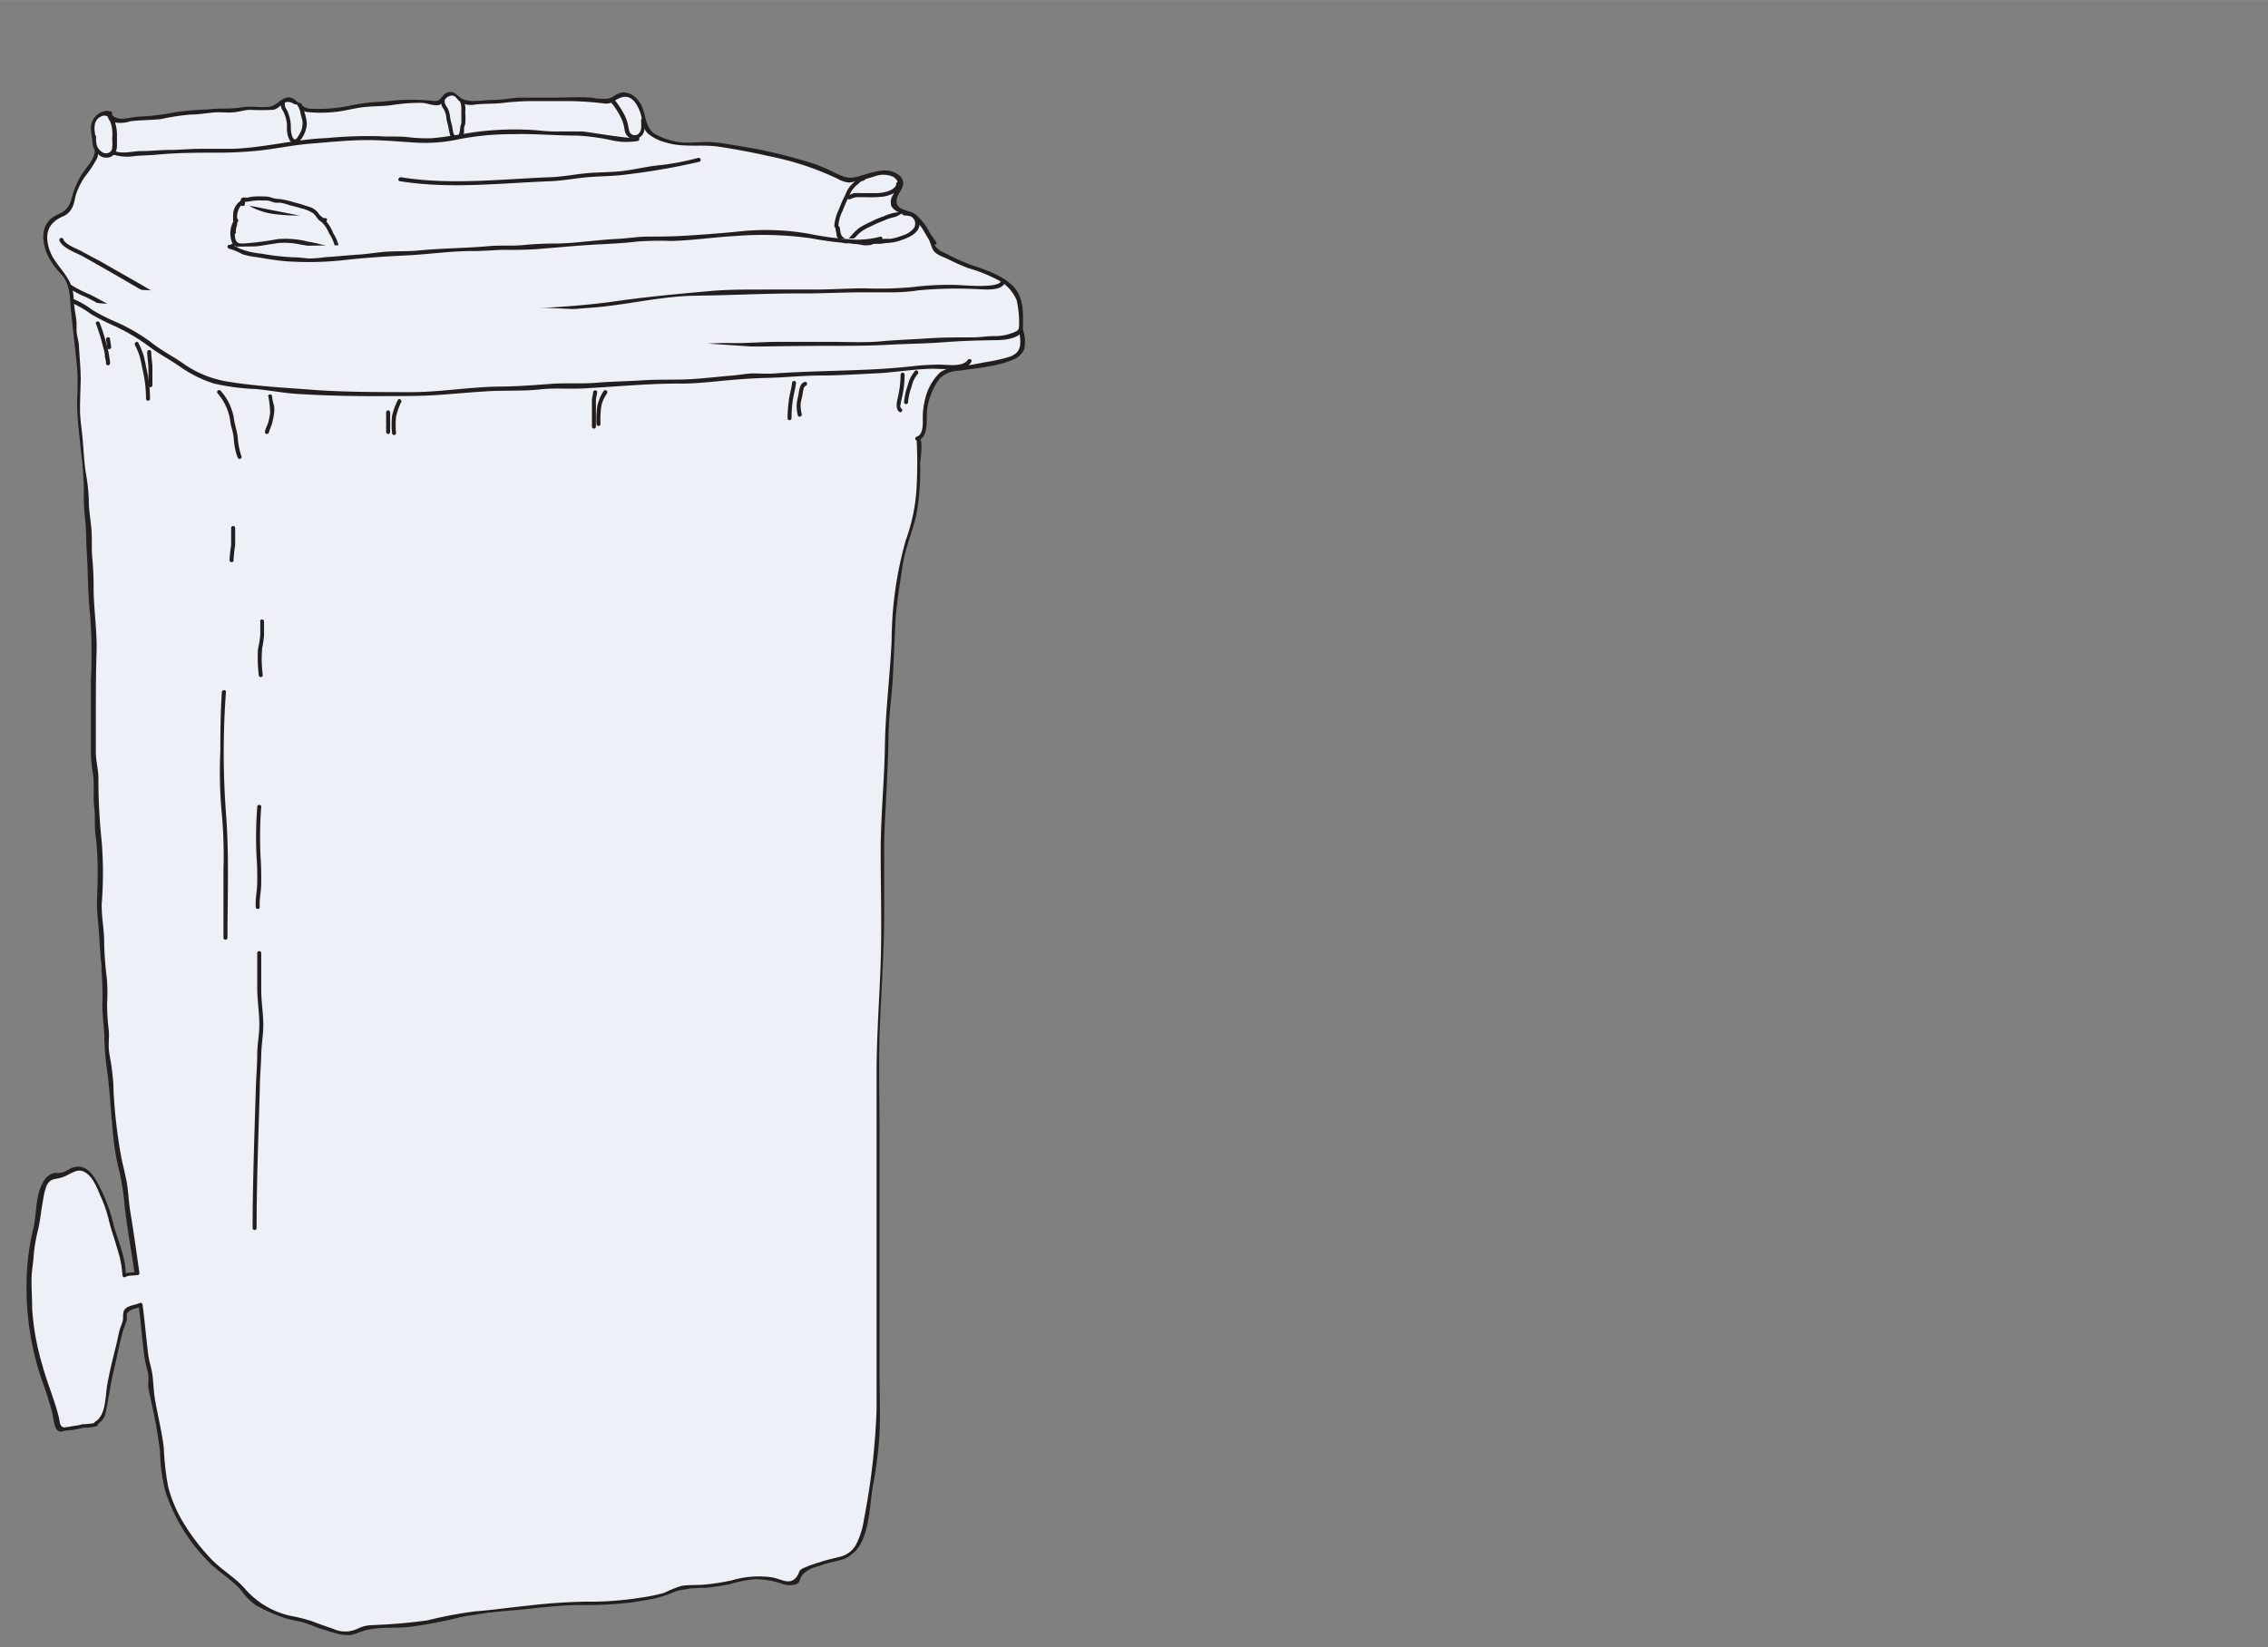 <svg id="Sketch" xmlns="http://www.w3.org/2000/svg" width="100mm" height="72.66mm" viewBox="0 0 283.46 205.95">
  <rect x="0" y="0" width="283.46" height="205.95" fill="#808080" stroke="none"/>
  <title>Grüncontainer-2</title>
  <g>
    <g>
      <path d="M127.6,41.28c0-.57,0-1.15,0-1.72,0-1.36-.31-2.93-1.39-3.79a11.74,11.74,0,0,0-4-2.16,11.77,11.77,0,0,1-2.53-.94c-.58-.34-1.24-.57-1.84-.87s-1-.41-1.12-1c0-.18,0-.36,0-.56s-.33-.36-.44-.54c-.63-1.08-1.31-2.46-2.5-3-.82-.39-2.36-.37-2.16-1.6.15-.94,1.6-2,.78-2.81a3.15,3.15,0,0,0-3.22-.48c-.78.21-1.56.42-2.34.61a3.72,3.72,0,0,1-.84.15A8.91,8.91,0,0,1,104.6,22c-.59-.24-1.14-.57-1.72-.83-2.64-1.19-5.46-1.57-8.18-2.28-1.64-.43-3.34-.54-5-.85-1.41-.26-2.89.1-4.32-.05-1.26-.13-3.49-.71-4.38-1.68-.34-.37-.26-.78-.4-1.25s-.31-1-.45-1.44c-.35-1.12-1.46-2.24-2.77-1.75-.55.21-.71.82-1.37.83s-1.37-.3-2.06-.31c-3-.05-5.94,0-8.91,0-1,0-1.78.24-2.73.29-.67,0-1.34-.06-2,0s-1.39.43-2.13.16c-.56-.21-.79-.76-1.32-1-.82-.38-1.05.11-1.52.66s-.55.42-1.33.26a18.58,18.58,0,0,0-3.5-.07c-.75,0-1.37.27-2.1.3s-1.24-.07-1.85,0c-1.31.18-2.67.42-3.95.67a12.72,12.72,0,0,1-2.62.14,7,7,0,0,1-2,0c-.59-.19-.85-.74-1.3-1.09s-.61-.25-1.12-.06a2.33,2.33,0,0,0-.69.38c-.17.14-.27.41-.49.5a4.35,4.35,0,0,1-1.61,0c-.53,0-1.08,0-1.61,0s-1.1.25-1.68.3c-.75.06-1.53,0-2.28,0a19,19,0,0,0-2,.26c-.74.09-1.49,0-2.24,0a15.1,15.1,0,0,0-2,.44c-1.48.3-3,.21-4.52.39s-2.2.72-3.06-.8c-1.81,0-2.13,2-1.68,3.33a2.83,2.83,0,0,1,.09,2.44,23.8,23.8,0,0,1-1.42,2,13.37,13.37,0,0,0-1,1.83,12.54,12.54,0,0,1-.75,2.37c-.51.85-1.12.69-1.83,1.14a2.53,2.53,0,0,0-1.18,1.82,6.07,6.07,0,0,0,1.67,4.56,4.31,4.31,0,0,1,1.18,1.66A6.16,6.16,0,0,1,9,37.81,17.73,17.73,0,0,0,9.3,40c.07.6-.07,1.19,0,1.8.06.3.19.56.23.86.13.94,0,1.86.2,2.8a13.71,13.71,0,0,1,.07,2.72,27.07,27.07,0,0,0,.06,4.68c.18,1,.11,2,.28,3s.08,2.14.28,3.16a38.86,38.86,0,0,1,.2,4.84c.06.85.3,1.65.3,2.53,0,.53,0,1.06,0,1.59,0,1.4.3,2.74.29,4.14a32.56,32.56,0,0,0,.21,4.94,59.17,59.17,0,0,1,.06,7.88v7.67c0,.82,0,1.64,0,2.46a16.2,16.2,0,0,0,.29,1.83,19.47,19.47,0,0,1,0,2.16,21.26,21.26,0,0,0,.26,2.64c.08.73,0,1.47,0,2.2s.26,1.51.29,2.29c.05,1.28,0,2.59,0,3.88a34.93,34.93,0,0,0,.06,5.51c.34,2.06,0,4.16.43,6.2a24.35,24.35,0,0,1,.07,4.83c0,1,.26,1.79.29,2.73a15,15,0,0,0,0,2.22,31.18,31.18,0,0,1,.54,4.83c0,1,.26,1.92.28,2.92a10.85,10.85,0,0,0,.21,2.22c.15.71.1,1.38.27,2.09s.2,1.47.42,2.19a20.65,20.65,0,0,1,.77,4.52,15.9,15.9,0,0,0,.34,2.16c.15.75.16,1.46.28,2.21.24,1.49.46,3,.67,4.47l-.38.08c-.31.05-1.06-.07-1.25.2a5,5,0,0,0-.2-1.59c-.08-.57-.3-1.08-.43-1.64-.23-1-.55-2.08-.87-3.08a12.18,12.18,0,0,1-.33-1.52,11.6,11.6,0,0,0-.82-2,10,10,0,0,0-1.4-2.64c-.38-.51-.47-.79-1.13-.85a2.77,2.77,0,0,0-1.25.1c-.4.15-.65.53-1,.69s-.69-.17-1.12-.08a2.49,2.49,0,0,0-1.61,2.06c-.14.77-.32,1.55-.47,2.33s-.15,1.5-.31,2.23A14.57,14.57,0,0,0,4.07,155c-.05.42-.16.8-.23,1.22s.07.88,0,1.32a25.89,25.89,0,0,0-.18,5.72,17.72,17.72,0,0,0,.28,2.92,23.59,23.59,0,0,0,.57,2.9c.28,1,.47,1.95.8,2.88s.66,1.78,1,2.66.47,1.84.76,2.73a10.19,10.19,0,0,0,.3,1.21c.26.46.49.18.86.08a5.35,5.35,0,0,1,1.13,0,7.21,7.21,0,0,0,.91-.25c.68-.12,1.19.09,1.81-.21l-.12-.12a3.33,3.33,0,0,0,.82-.54c.26-.29.29-1,.38-1.42.27-1.17.37-2.38.62-3.56.3-1.46.64-2.92,1-4.37.16-.65.28-1.32.44-2,.11-.41.33-.8.42-1.22.06-.26-.05-.64,0-.87.17-.5.73-.43,1.21-.58a6.58,6.58,0,0,0,.72-.32c.06.48.13.95.19,1.43.2,1.51.33,3,.48,4.48a19.25,19.25,0,0,0,.36,2.17,4.62,4.62,0,0,1,.23.85,8.28,8.28,0,0,0,0,1.11c.3,1.47.48,3,.79,4.45.23,1.12.45,2.21.62,3.33l0,.57c0,5.67,2.19,9.31,5.92,13.49,1.12,1.26,2.74,2,3.89,3.33.89,1,1.4,2,2.73,2.49,1,.37,1.83.91,2.81,1.24s1.89.37,2.82.66c.77.24,1.43.67,2.25.85.65.14,1.2.47,1.86.56a5,5,0,0,0,1.67.09c.48-.12.76-.61,1.28-.68a25.73,25.73,0,0,1,3.18-.26,16.11,16.11,0,0,0,3.92-.27c1.82-.42,3.71-.68,5.52-1.13,1.08-.26,2-.16,3.14-.33,2.74-.42,5.52-.63,8.28-.92a48.8,48.8,0,0,1,5.41-.14,35.4,35.4,0,0,0,6.65-.77,9.7,9.7,0,0,0,2.25-.62,6.39,6.39,0,0,1,1.32-.58c.37-.06.8,0,1.18,0,1.35-.12,2.73-.28,4.08-.47s3.06-.92,4.5-.78c.58.06,1.24.11,1.83.21s1.19.43,1.82.51a1.42,1.42,0,0,0,1.2-.27c.35-.36.1-.61.26-1s1-.54,1.53-.74a14,14,0,0,1,2.08-.77c.87-.21,2.45-.45,3.1-1.15a6.81,6.81,0,0,0,.91-1.68,12.49,12.49,0,0,0,.78-3.43c.53-3.64,1.39-7.17,1.36-10.86,0-8.16,0-16.33,0-24.49,0-7.69,0-15.37,0-23.05,0-3.6.41-7.19.54-10.79s0-7.06,0-10.59c0-2,0-3.93,0-5.9,0-1.15.21-2.28.26-3.43.12-2.55.3-5.1.3-7.65,0-2.9.54-5.8.58-8.7,0-1.48.29-2.92.26-4.4,0-2.66.63-5.19.84-7.81.15-1.93,1-3.74,1.48-5.61a24,24,0,0,0,.78-4c0-1.09,0-2.21,0-3.31s.3-2.52-.06-3.48l0,0c.94-.15,1-2,.94-2.63a7.5,7.5,0,0,1,1.11-4.13c.52-.77.61-1.27,1.51-1.64a6.93,6.93,0,0,1,1.69-.33c1.78-.29,3.5-.59,5.27-1,1.25-.28,2.36-.51,2.68-1.9C128,42.54,127.64,42,127.6,41.28Z" style="fill: #edf0f6"/>
      <path d="M127.85,41.28c0-1.84.22-4-1.19-5.46s-3.58-2.12-5.52-2.79A29.31,29.31,0,0,1,118,31.58a2.47,2.47,0,0,1-.58-.3c-1.29-1.15-.07-.36-.45-1.06-.21-.37-.51-.71-.74-1.09a8.3,8.3,0,0,0-1.67-2.23c-.61-.5-1.27-.49-1.93-.84-.85-.44-.61-1.32-.2-2a3,3,0,0,0,.45-1,1.28,1.28,0,0,0-.63-1.24c-1.63-1.21-3.87.06-5.57.36-1,.19-2-.45-3-.91A19.85,19.85,0,0,0,100.18,20a60.94,60.94,0,0,0-7.68-1.74c-1.13-.17-2.29-.41-3.44-.49-1.39-.11-2.77.18-4.16,0a8.81,8.81,0,0,1-3-1c-1.17-.69-1.15-2.14-1.6-3.31s-1.73-2.35-3.08-1.74c-.58.26-.62.52-1.35.61a8.09,8.09,0,0,1-2-.13c-1.46-.12-3,0-4.45,0l-4.21,0c-1.27,0-2.51.32-3.78.29-1.12,0-2.72.39-3.72-.17-.57-.32-.89-1-1.69-.8s-.83,1.19-1.74,1.1a26.1,26.1,0,0,0-3.43-.15c-1.32,0-2.6.23-3.92.28a24.38,24.38,0,0,0-3.61.54A20.79,20.79,0,0,1,39,13.6c-1,0-1.41-.58-2.14-1.12a1.21,1.21,0,0,0-.72-.31c-1,0-1.5,1-2.37,1.15-1.13.18-2.34-.11-3.5.09-1.44.25-2.87.07-4.31.27a38.44,38.44,0,0,0-4,.33,28.13,28.13,0,0,1-4.76.57c-1.34.11-2.65.78-3.51-.62a.24.24,0,0,0-.22-.12,2.19,2.19,0,0,0-2.11,2.3,7.78,7.78,0,0,0,.43,2.08c.33,1.49-.82,2.41-1.55,3.54a11,11,0,0,0-1.31,3.1,2.63,2.63,0,0,1-1.5,1.86,4.48,4.48,0,0,0-1,.56C5,28.47,5.29,30.48,6,32a9.58,9.58,0,0,0,1.71,2.34c1,1.15,1,2.53,1.12,4,.22,2.57.58,5.1.81,7.67a34.53,34.53,0,0,1,0,3.94,30.52,30.52,0,0,0,.21,3.83c.23,2.54.63,5.17.63,7.71a25,25,0,0,0,.15,3.35c.18,1.38.11,2.74.21,4.13.18,2.64.12,5.32.43,7.94a66.32,66.32,0,0,1,.09,8.1c0,2.89,0,5.77,0,8.66a18.53,18.53,0,0,0,.24,3c.23,1.39,0,2.83.18,4.23.15,1.21,0,2.42.18,3.62a38.25,38.25,0,0,1,.25,4.67c0,1.24-.07,2.49-.09,3.73,0,1.5.23,2.93.3,4.42.12,2.69.49,5.38.38,8.06-.06,1.52.25,3,.24,4.47a34.72,34.72,0,0,0,.38,4.18c.34,2.79.47,5.61.78,8.41a27.11,27.11,0,0,0,.7,3.89,32.52,32.52,0,0,1,.69,4.51c.32,2.82.86,5.65,1.25,8.47l.18-.31c-.56.11-1.2,0-1.68.31l.37.21c.1-2.08-.95-4.4-1.51-6.38A20.53,20.53,0,0,0,12,147.53c-.74-1.19-1.62-2.12-3.16-1.47a8.12,8.12,0,0,1-1,.51,4.55,4.55,0,0,1-1,.06,2,2,0,0,0-1.31.93c-1.15,1.67-.91,4.15-1.37,6.05a29.18,29.18,0,0,0-.82,6,35.66,35.66,0,0,0,2,13.23c.45,1.23.83,2.45,1.17,3.72.16.57.23,2,.78,2.32a.8.8,0,0,0,.38.1c.1,0,.18-.07.28-.08.38-.05.75-.11,1.13-.14s1-.23,1.49-.28a5.38,5.38,0,0,0,1.49-.18.26.26,0,0,0,.11-.42l-.12-.12-.05.4c1.07-.6,1.14-1.16,1.36-2.34.32-1.7.57-3.4,1-5.09.35-1.51.64-3.09,1.08-4.58a11,11,0,0,0,.42-1.22,4.92,4.92,0,0,1,0-.67c.22-.59,1.29-.7,1.83-.95l-.38-.22c.3,2.2.45,4.43.76,6.63.1.7.32,1.37.45,2.06.09.47,0,.95,0,1.41s.22,1.19.32,1.78A61.32,61.32,0,0,1,20,181.43a22.28,22.28,0,0,0,.66,5A22.31,22.31,0,0,0,25.83,195c1.33,1.47,3.13,2.39,4.4,3.93a7.83,7.83,0,0,0,1.69,1.71A20.34,20.34,0,0,0,34.83,202a12.57,12.57,0,0,0,2.49.68c1.07.22,2,.72,3,1,1.4.42,2.9,1.1,4.31.49,2.12-.92,4.3-.56,6.56-.78a56.7,56.7,0,0,0,6.44-1.24,70.9,70.9,0,0,1,7.42-.91c2.44-.26,4.88-.56,7.34-.59a47.31,47.31,0,0,0,6.52-.32c1-.15,2.06-.33,3.07-.53a16,16,0,0,0,2.55-.89,14.76,14.76,0,0,1,3.53-.4,30.07,30.07,0,0,0,3.14-.46,15.64,15.64,0,0,1,3.23-.63,10.81,10.81,0,0,1,3.25.55,2.6,2.6,0,0,0,1.8.09c.5-.22.44-.51.65-.91.5-.93,1.66-1.18,2.64-1.52.81-.29,1.66-.41,2.48-.66,3.48-1.09,3.32-6.16,3.83-9.11a51.61,51.61,0,0,0,.85-6.66c.1-2.48,0-5,0-7.45,0-9.84,0-19.68,0-29.52,0-4.9-.16-9.82.07-14.71s.55-9.7.51-14.59c0-2.35,0-4.69,0-7s.17-4.56.28-6.86.23-4.78.26-7.17.41-4.83.54-7.25c.12-2.26.21-4.52.32-6.78s.54-4.72.87-7,1.22-4.3,1.74-6.46A31,31,0,0,0,115,58c0-.57.53-3.19-.29-3.42v.48c1.12-.35,1.11-1.82,1.12-2.79a7.91,7.91,0,0,1,.88-3.76,7.47,7.47,0,0,1,.8-1.26,3.51,3.51,0,0,1,2.38-.91c2.16-.33,4.76-.51,6.78-1.41A2.35,2.35,0,0,0,128,43.66a4.42,4.42,0,0,0-.15-2.44c0-.32-.53-.19-.48.13.22,1.43.44,2.69-1.2,3.25a21.15,21.15,0,0,1-3,.67c-1.23.24-2.47.46-3.72.64a4,4,0,0,0-1.92.61,6.66,6.66,0,0,0-1.88,3.26,9.4,9.4,0,0,0-.32,2.42c0,.68.11,2.12-.76,2.39a.25.25,0,0,0,0,.48,56.07,56.07,0,0,1,0,5.63,22.84,22.84,0,0,1-1.36,6.82A46.61,46.61,0,0,0,111.44,80c-.19,4.4-.77,8.77-.84,13.18s-.53,8.87-.53,13.32.15,9.19,0,13.78-.51,9.13-.51,13.73q0,14.06,0,28.11c0,4.67,0,9.33,0,14A87.2,87.2,0,0,1,108,189.84a10.31,10.31,0,0,1-.85,2.92,3.11,3.11,0,0,1-2.31,1.89c-.8.22-1.59.36-2.37.65a14.25,14.25,0,0,0-2.24.82c-.4.24-.34.49-.55.83-.87,1.4-2,.42-3.27.23a11.88,11.88,0,0,0-4.89.37,26.17,26.17,0,0,1-3.42.54c-1,.11-2.06,0-3,.19a14.53,14.53,0,0,0-2.09.85,21.68,21.68,0,0,1-3.07.62,40.19,40.19,0,0,1-6.75.48,70.35,70.35,0,0,0-7.11.49c-2.22.22-4.43.55-6.66.72a51.68,51.68,0,0,0-6,1.13,67.9,67.9,0,0,1-6.83.59,4.41,4.41,0,0,0-1.79.4,3.59,3.59,0,0,1-3.15.07c-.88-.31-1.75-.59-2.61-.94a21.89,21.89,0,0,0-2.79-.7,10.55,10.55,0,0,1-5.52-3.24c-1.21-1.45-2.8-2.33-4.13-3.64a26.13,26.13,0,0,1-3.48-4.43A16.81,16.81,0,0,1,21,185.79a35.24,35.24,0,0,1-.53-4.8c-.24-2.05-.77-4.08-1.11-6.12-.16-1-.18-1.9-.29-2.85s-.42-1.75-.54-2.64c-.26-2.09-.43-4.18-.71-6.26a.26.26,0,0,0-.38-.22c-.65.31-1.81.3-2,1.12-.11.4,0,.79-.13,1.22s-.25.66-.35,1c-.19.73-.32,1.48-.51,2.21-.4,1.59-.8,3.2-1.07,4.83-.23,1.4-.14,3.7-1.53,4.48a.25.25,0,0,0,0,.39l.11.11.11-.41a10.19,10.19,0,0,1-1.74.2,8.91,8.91,0,0,1-1.29.24,10,10,0,0,1-1.07.16c-.56-.15-.49-.77-.6-1.21-.55-2.26-1.49-4.38-2.09-6.62a31.86,31.86,0,0,1-1.26-7c0-1.18-.08-2.36-.08-3.54s.22-2.17.28-3.26a21.55,21.55,0,0,1,.58-3.27c.26-1.19.36-2.42.6-3.62a7.33,7.33,0,0,1,.44-1.73c.44-.91,1-.73,1.87-1,.65-.17,1.58-.88,2.2-.86,1.39.06,2.12,1.91,2.57,3a17.14,17.14,0,0,1,1.1,3.08c.25,1.15.67,2.26,1,3.4a12.93,12.93,0,0,1,.72,3.61.26.26,0,0,0,.38.22c.35-.25,1.12-.17,1.56-.26.15,0,.19-.18.18-.3-.37-2.59-.73-5.19-1.16-7.77-.19-1.18-.21-2.39-.43-3.58s-.56-2.36-.76-3.55a64.3,64.3,0,0,1-.88-7.82c0-1.06-.13-2.11-.27-3.16-.1-.7-.27-1.41-.32-2.11s.07-1.49,0-2.24a26.62,26.62,0,0,1-.21-3.57,19.71,19.71,0,0,0-.11-3.6,41.54,41.54,0,0,1-.27-4.46c-.07-1.4-.32-2.77-.3-4.19a49.11,49.11,0,0,0,0-7.86,71.46,71.46,0,0,1-.41-7.88c0-1.09-.31-2.12-.32-3.23V89.74c0-2.76,0-5.52.09-8.28.07-2.61-.34-5.16-.37-7.76a38.6,38.6,0,0,0-.16-3.88c-.13-1.29,0-2.58-.13-3.87s-.31-2.26-.31-3.42A25,25,0,0,0,10.71,59c-.19-1.3-.26-2.65-.37-4S10,52.44,10,51.18s.06-2.46.09-3.68c0-1.39-.14-2.75-.22-4.14,0-.56-.17-1-.26-1.61s0-1.21-.08-1.82-.24-1.4-.29-2.12a9.8,9.8,0,0,0-.16-1.53c-.5-2.15-2.45-3.28-3-5.39-.48-1.79,0-3,1.66-3.79A2.29,2.29,0,0,0,9.1,25.78c.22-.51.27-1.07.44-1.6a9.36,9.36,0,0,1,1-2,15.06,15.06,0,0,0,1.62-2.45c.52-1.45-1.37-4.35.5-5.19.86-.38,1,.52,1.7.76a4,4,0,0,0,1.88-.13c1.29-.19,2.59-.14,3.88-.29a28.36,28.36,0,0,1,3.77-.57c1.13,0,2.18-.24,3.31-.28.68,0,1.37.07,2.05,0s1.27-.26,1.91-.31a26.82,26.82,0,0,0,3,0c.91-.18,1.18-1.27,2.22-.91.77.27,1.07,1,1.94,1.18A15.58,15.58,0,0,0,41.73,14c1.05-.08,2.09-.36,3.12-.53,1.36-.23,2.7-.15,4-.32a23.16,23.16,0,0,1,3.82-.3c.65,0,1.61.45,2.23.26a1.38,1.38,0,0,0,.57-.47,2.79,2.79,0,0,1,.42-.5c1-.57,1.12.25,1.63.57a2.32,2.32,0,0,0,1.74.37c1.21-.16,2.39-.07,3.6-.22a33.35,33.35,0,0,1,3.87-.23l4.21,0a38.51,38.51,0,0,1,4.56.3,1.79,1.79,0,0,0,1.38-.38c.84-.52,1.63-.72,2.4.11a5.2,5.2,0,0,1,.93,2.12c.21.7.21,1.38.77,1.91a5.52,5.52,0,0,0,2.13,1.08c2.25.73,4.43.23,6.71.56,2.57.38,5.06.9,7.59,1.47a36,36,0,0,1,7.27,2.54,3.44,3.44,0,0,0,1.48.48,23,23,0,0,0,3.34-.84,3,3,0,0,1,2.13.12c1.2.81.34,1.54,0,2.23a1.64,1.64,0,0,0-.23,1.42,1.75,1.75,0,0,0,1.18.84,4.67,4.67,0,0,1,2.81,2.18c.23.37.45.76.67,1.13s.3.85.53,1.29c.35.65,1.24.89,1.86,1.18A25.61,25.61,0,0,0,121,33.51a18.55,18.55,0,0,1,3.51,1.38,5.09,5.09,0,0,1,2.56,2.65,13,13,0,0,1,.27,3.74C127.36,41.6,127.86,41.6,127.85,41.28Z" style="fill: #231f20"/>
    </g>
    <g>
      <path d="M37.51,13.12h-.08a2.31,2.31,0,0,1,.36.93c.08.44.26.86.3,1.31a2.67,2.67,0,0,1-.4,1.45c-.17.32-.51,1-.95.88s-.5-.7-.59-1.07,0-1-.1-1.46A7.27,7.27,0,0,0,35.69,14a5.54,5.54,0,0,1-.33-.64c-.06-.22,0-.29,0-.5" style="fill: #edf0f6"/>
      <path d="M37.51,12.87h-.08a.25.25,0,0,0-.22.37,2,2,0,0,1,.33.82c.07.35.18.69.25,1a2.58,2.58,0,0,1-.46,1.86c-.09.16-.24.46-.44.5s-.35-.3-.4-.48a3.38,3.38,0,0,1-.14-.9,5,5,0,0,0-.09-1.1,5.44,5.44,0,0,0-.39-1.18,2.34,2.34,0,0,1-.27-.52c0-.16,0-.33,0-.5s-.53-.18-.48.14c0,.15-.05.3,0,.46a2.41,2.41,0,0,0,.27.56,4.52,4.52,0,0,1,.43,1.3c.09.44,0,.89.07,1.33a3.09,3.09,0,0,0,.27.91.84.84,0,0,0,.71.49,1,1,0,0,0,.71-.46,3.6,3.6,0,0,0,.77-2,5.46,5.46,0,0,0-.28-1.38A2.8,2.8,0,0,0,37.64,13l-.21.38h.08c.32,0,.31-.46,0-.5Z" style="fill: #231f20"/>
    </g>
    <g>
      <path d="M55.37,12.69c-.07.38.33.8.47,1.13A5.89,5.89,0,0,1,56.08,15c.07.44.24.85.29,1.29a1.37,1.37,0,0,0,.5,1.07c.45.25.67-.28.83-.64a2.9,2.9,0,0,0,.09-.72,4.15,4.15,0,0,0,.16-.63c0-.39,0-.8,0-1.19a3.39,3.39,0,0,0-.14-1.46" style="fill: #edf0f6"/>
      <path d="M55.12,12.69a1.49,1.49,0,0,0,.32.92,2.71,2.71,0,0,1,.35,1.14c.06.42.18.8.27,1.21a7.13,7.13,0,0,0,.22,1c.23.55.9.94,1.34.38A2,2,0,0,0,58,16.5c0-.16,0-.33,0-.5s.12-.36.15-.55a11.37,11.37,0,0,0,0-1.43,3.33,3.33,0,0,0-.15-1.4c-.12-.29-.6-.16-.48.13a2.36,2.36,0,0,1,.14,1c0,.37,0,.74,0,1.1a2.86,2.86,0,0,1,0,.51c0,.16-.09.3-.12.45a5,5,0,0,1-.14.86c-.06.13-.17.45-.34.45s-.38-.41-.42-.59-.09-.59-.16-.88a9.18,9.18,0,0,1-.23-1,3.2,3.2,0,0,0-.29-1.1c-.15-.27-.41-.55-.37-.87s-.46-.32-.5,0Z" style="fill: #231f20"/>
    </g>
    <g>
      <path d="M76.66,12.83l0-.09a11.81,11.81,0,0,1,1,1.45,5.32,5.32,0,0,1,.71,2.07,1,1,0,0,0,1.44.72c.72-.44.57-1.28.57-2" style="fill: #edf0f6"/>
      <path d="M76.9,12.9l0-.1-.42.11a10.77,10.77,0,0,1,1.1,1.73,4.71,4.71,0,0,1,.34.88c.09.31.12.62.19.92a1.23,1.23,0,0,0,1,.92,1.3,1.3,0,0,0,1.28-.67A3.34,3.34,0,0,0,80.63,15a.25.25,0,0,0-.5,0c0,.51.12,1.18-.22,1.6a.71.71,0,0,1-1.23-.13,8.17,8.17,0,0,1-.22-1,5.46,5.46,0,0,0-.36-1,11,11,0,0,0-1.23-1.92c-.12-.16-.36-.05-.42.11l0,.09c-.1.31.38.44.48.14Z" style="fill: #231f20"/>
    </g>
    <g>
      <path d="M11.79,17.12A2.15,2.15,0,0,0,12.36,19a1.13,1.13,0,0,0,1,.43.91.91,0,0,0,.87-.65,3.38,3.38,0,0,0,.12-1.27,7.21,7.21,0,0,0,0-1.23A7.22,7.22,0,0,0,14.06,15c-.05-.13-.2-.27-.24-.38a1.62,1.62,0,0,1,0-.54" style="fill: #edf0f6"/>
      <path d="M11.54,17.12a4.25,4.25,0,0,0,.1,1.18,2.08,2.08,0,0,0,.66,1,1.31,1.31,0,0,0,1,.4,1.27,1.27,0,0,0,.91-.35,1.7,1.7,0,0,0,.41-1.08c0-.49,0-1,0-1.5a5.29,5.29,0,0,0-.21-1.37,2,2,0,0,0-.22-.58.69.69,0,0,1-.17-.3c0-.12,0-.25,0-.36a.25.25,0,0,0-.5,0,1.72,1.72,0,0,0,0,.6,2.4,2.4,0,0,0,.23.38,3.58,3.58,0,0,1,.27,1.07,6.31,6.31,0,0,1,0,1.23A4.46,4.46,0,0,1,14,18.61a.71.71,0,0,1-.52.52.86.86,0,0,1-.85-.22,1.56,1.56,0,0,1-.55-.81,4,4,0,0,1-.07-1,.25.25,0,0,0-.5,0Z" style="fill: #231f20"/>
    </g>
    <g>
      <path d="M14.36,19.12a1.81,1.81,0,0,0,.93.14,13.47,13.47,0,0,0,1.42,0c.19,0,.32-.12.51-.16a4.34,4.34,0,0,1,.72,0h1.28c.41,0,.75-.14,1.15-.15s.92,0,1.38,0,1-.11,1.55-.15.9,0,1.35,0h3a11.94,11.94,0,0,0,2.68-.11,6.42,6.42,0,0,1,1,0,2.83,2.83,0,0,0,.52-.13,4.82,4.82,0,0,1,.66,0c.25,0,.45-.14.7-.15,1-.06,2-.29,3-.43.17,0,.32,0,.49-.07s.5,0,.76-.06a5,5,0,0,1,.75-.15c.2,0,.4,0,.6,0s.5-.14.78-.16.56,0,.83,0,.48,0,.72,0a6.07,6.07,0,0,0,.87-.13,8.93,8.93,0,0,1,1.37,0c.58,0,1.11-.13,1.68-.14s1.05,0,1.57,0,1.19.15,1.79.14H50a6.09,6.09,0,0,1,.74,0c.24,0,.46.14.71.15a14,14,0,0,0,3.48-.12,3.43,3.43,0,0,1,.64,0,3.11,3.11,0,0,0,.62-.14,4.42,4.42,0,0,1,.63,0,3.3,3.3,0,0,0,.86-.22,10.68,10.68,0,0,1,1.69-.2,5.77,5.77,0,0,1,.72-.16,7.31,7.31,0,0,0,1.14-.1,10.25,10.25,0,0,1,1.92,0,26.19,26.19,0,0,1,3.76,0,34.8,34.8,0,0,0,4.9.11,12.16,12.16,0,0,1,2.34.11c.63.12,1.25.25,1.88.39A14,14,0,0,0,78,17.4a5.64,5.64,0,0,0,.82.15,5.46,5.46,0,0,0,.88-.17v-.12" style="fill: #edf0f6"/>
      <path d="M14.29,19.36a5.81,5.81,0,0,0,2.42.16c1-.12,1.93-.09,2.9-.19,2.32-.22,4.65-.25,7-.25a51.31,51.31,0,0,0,5.95-.28c2.1-.25,4.17-.68,6.28-.85s4.43-.41,6.64-.44,4.27.18,6.39.31a20.12,20.12,0,0,0,5.58-.44,34.47,34.47,0,0,1,6.73-.61c2.61-.08,5.23.18,7.86.17a27.45,27.45,0,0,1,4.33.57,8.42,8.42,0,0,0,3.35.11.25.25,0,0,0,.18-.18v-.11c0-.32-.43-.45-.48-.14s-6.07-.74-6.68-.76c-1.14,0-2.27,0-3.41,0s-2.45-.21-3.68-.23a37.69,37.69,0,0,0-6,.27c-1.94.27-3.84.66-5.79.81a20.39,20.39,0,0,1-3.13-.17c-1.13-.09-2.26,0-3.4-.09a54.66,54.66,0,0,0-6.52.24C36.85,17.4,33,18.48,29,18.6c-1.31,0-2.63,0-4,0s-2.52.14-3.79.14-2.35.14-3.53.14-2.24.41-3.33,0c-.31-.11-.44.37-.14.48Z" style="fill: #231f20"/>
    </g>
    <g>
      <path d="M7.64,30c0,.26.7.71.89.82.61.35,1.22.66,1.83,1s1.12.66,1.71.93,1.26.72,1.9,1.07c1.23.68,2.4,1.6,3.68,2.21.6.29,1.11.71,1.7,1a21.63,21.63,0,0,1,2,1.07c.27.18.57.15.85.28s.57.3.86.43.57.27.85.43a9.11,9.11,0,0,0,1,.36,12.89,12.89,0,0,0,1.68.5,9.39,9.39,0,0,0,2.25,0c.71,0,1.35-.25,2.05-.29a29.33,29.33,0,0,0,3.25-.1,16.34,16.34,0,0,1,2.71,0h9c.51,0,1,0,1.54,0s1.24-.15,1.89-.15h1.57a10.16,10.16,0,0,0,1.56,0,5,5,0,0,1,1-.15h1.15a7.09,7.09,0,0,0,1.13-.11,9.6,9.6,0,0,1,1.61,0A13.05,13.05,0,0,0,60,39.15a8.56,8.56,0,0,1,1.24,0c.6,0,1.15-.15,1.76-.15a16.58,16.58,0,0,0,3,0,9.09,9.09,0,0,1,1.65-.11c.67,0,1.3-.11,2-.15a15.81,15.81,0,0,0,1.69-.11c.48-.08,1-.15,1.49-.18a47.23,47.23,0,0,0,6.16-.71c2-.35,4-.42,6-.68.58-.07,1.19-.14,1.77-.18.2,0,.42,0,.62,0,.72,0,1.42-.13,2.15-.15s1.53,0,2.29,0,1.6-.16,2.41-.15c2,0,4,0,5.94,0,.93,0,1.86,0,2.79,0s1.8-.15,2.73-.15h5.92a9,9,0,0,0,1.56,0,15.5,15.5,0,0,1,2.14-.29,4.21,4.21,0,0,0,.48-.12,5.8,5.8,0,0,1,1.18,0h4.14c.86,0,1.74.06,2.6,0,.35,0,.63-.13,1-.14s.77-.14.75-.58" style="fill: #edf0f6"/>
      <path d="M7.4,30c.32,1,2.19,1.61,3,2.07,1.77,1,3.54,2,5.25,3s3.57,2.07,5.38,3c.66.35,1.39.55,2.06.9a13.36,13.36,0,0,0,2.22.89,11.22,11.22,0,0,0,5.25.16c1.13-.15,2.27,0,3.4-.13a32,32,0,0,1,3.39-.07c2.29,0,4.58,0,6.87,0,2,0,4-.14,5.93-.14a51.19,51.19,0,0,0,5.25-.2c2.06-.21,4.16-.09,6.22-.25s4.11-.19,6.16-.27,3.92-.35,5.89-.48c4.45-.3,8.86-1.47,13.33-1.52s8.88-.3,13.33-.28c2.58,0,5.14-.14,7.72-.14,1.16,0,2.33,0,3.49,0a21.18,21.18,0,0,0,3.27-.25,50.77,50.77,0,0,1,6.87-.17c1,0,3.65.43,3.94-.91.07-.31-.41-.45-.48-.13-.23,1.06-5,.53-5.78.53a36.93,36.93,0,0,0-5.26.27,45.2,45.2,0,0,1-6,.16c-2.11,0-4.22.16-6.32.15s-4.39,0-6.58,0-4.41,0-6.55.2c-3.91.35-7.78.7-11.67,1.26-7.77,1.1-15.65,1-23.46,1.4-.79,0-1.54.17-2.35.15a20.44,20.44,0,0,0-2.71.06c-2,.19-4,.07-5.91.07s-4.18.05-6.27,0c-1.08,0-2.12.11-3.19.14a19.77,19.77,0,0,0-2.78.11,10.47,10.47,0,0,1-6.63-.89c-1.75-.85-3.5-1.59-5.17-2.6S14.82,34,13,32.92c-.94-.53-1.9-1-2.85-1.54-.55-.3-2-.8-2.23-1.47-.1-.31-.58-.17-.49.13Z" style="fill: #231f20"/>
    </g>
    <g>
      <path d="M8.79,35.84a5.55,5.55,0,0,0,1.34.71c.47.22.93.45,1.38.68,1,.52,2,1.09,3,1.64.53.3,1.15.56,1.66.9s1.1.52,1.61.85.94.4,1.38.65c.18.1.33.24.53.34s.54.41.85.57a16.13,16.13,0,0,1,1.43.88c.51.33,1.12.56,1.66.87s1,.44,1.41.64a9.39,9.39,0,0,0,1.65.82c.5.11,1,.34,1.49.48.34.09.63.22,1,.29a5.16,5.16,0,0,0,1.11.11c.76,0,1.52,0,2.28,0h2c.63,0,1.24.17,1.87.16s1.31-.16,2-.16h6.5c1.4,0,2.82.06,4.23,0,.53,0,1-.16,1.58-.16,1.1,0,2.2,0,3.3,0,1.52,0,3-.07,4.53-.14,1.68-.07,3.36-.3,5-.28a12.18,12.18,0,0,0,1.71-.12c.56-.07,1.13.05,1.69-.06,1.08-.2,2.19-.21,3.28-.36,2.05-.28,4.1-.44,6.15-.72,1.13-.15,2.29-.13,3.42-.28a33,33,0,0,1,3.84-.46c1,0,2.1-.23,3.14-.29.6,0,1.2-.13,1.8-.15s1.47-.15,2.21-.14c1.2,0,2.42.07,3.61,0,.7,0,1.37-.16,2.08-.15,1.43,0,2.86,0,4.29,0h6.56a21.87,21.87,0,0,0,2.29,0,14.58,14.58,0,0,1,1.76-.13,33.23,33.23,0,0,0,4.11-.26c.7-.08,1.41,0,2.11,0s1.28-.16,1.94-.15c.9,0,1.81,0,2.72,0a7.67,7.67,0,0,0,1-.15c.4,0,.85,0,1.26,0a5,5,0,0,0,1.79-.32c.29-.11.56-.19.86-.29s.49-.23.42-.54" style="fill: #edf0f6"/>
      <path d="M8.66,36.05a11.91,11.91,0,0,0,2,1.05c1,.47,1.88,1,2.81,1.51,1.57.89,3.15,1.82,4.79,2.56s3.05,1.91,4.66,2.71a33.7,33.7,0,0,0,4.55,2,15.68,15.68,0,0,0,5.24.59c1.07,0,2.1.06,3.15.13S38,46.51,39,46.52c2.19,0,4.38,0,6.56,0s4.35-.14,6.53-.14c4.23,0,8.51-.14,12.73-.49s8.67-1,13-1.33,8.61-1.14,13-1.19,8.68-.14,13-.14c2.38,0,4.73,0,7.11-.13s4.72-.14,7.06-.32c2.15-.17,4.34-.23,6.49-.26,1,0,3.22-.2,3.32-1.4,0-.32-.47-.32-.5,0s-1.17.63-1.45.71a5.6,5.6,0,0,1-1.58.18c-.91,0-1.78.16-2.69.16-1.89,0-3.78,0-5.67.13s-3.92.19-5.85.37-4.17.06-6.24.06-4.26,0-6.39,0-4,.19-6,.15c-4.06-.07-8.14.68-12.16,1.09-8.27.83-16.55,1.82-24.88,1.9-4.08,0-8.14.15-12.23.15s-8.1.22-12.15,0c-2-.11-3.84-1.17-5.64-2a55.18,55.18,0,0,1-5-2.89c-1.61-.94-3.36-1.69-5-2.61-1-.57-2.05-1.16-3.09-1.69a14.93,14.93,0,0,1-2.39-1.22c-.25-.19-.5.24-.25.43Z" style="fill: #231f20"/>
    </g>
    <g>
      <path d="M29.22,29a2.83,2.83,0,0,1,0-.58c0-.13.13-.14.16-.27a4.27,4.27,0,0,0,0-1c0-.7.42-1.92,1.29-1.87.44,0,.7.35,1.07.52l.78.31a9.9,9.9,0,0,0,1.3.33,4.39,4.39,0,0,0,1,.14A7.49,7.49,0,0,1,36,26.7a9.2,9.2,0,0,0,1.05,0h1.2a2.38,2.38,0,0,1,1.25.25,2.66,2.66,0,0,1,1.19.93c.26.4.47.83.7,1.25s.39.91.61,1.37a1.49,1.49,0,0,1,.24,1.05c-.29,0-.66-.29-1-.38a6.59,6.59,0,0,0-1.07-.32c-.68-.15-1.34-.35-2-.43a17.18,17.18,0,0,0-2.27-.29,6.49,6.49,0,0,0-1.08,0,3.36,3.36,0,0,1-.84.15c-.69,0-1.36.27-2,.29s-1.21.15-1.86.15c-.82,0-1-.73-1-1.44a2.11,2.11,0,0,1,.07-.79c.07-.2.21-.81.36-.92" style="fill: #edf0f6"/>
      <path d="M29.47,29a2.59,2.59,0,0,1,.16-.88,4.59,4.59,0,0,0,0-1c0-.54.23-1.44.83-1.6.41-.11.75.25,1.08.42a7.41,7.41,0,0,0,.92.38,8.54,8.54,0,0,0,2.13.47,22.37,22.37,0,0,0,2.45.15,5.29,5.29,0,0,1,2.5.3,3.88,3.88,0,0,1,1.57,1.9,5.14,5.14,0,0,1,.87,2.4l.25-.25a3.5,3.5,0,0,1-.85-.36,5.41,5.41,0,0,0-.89-.28,19.47,19.47,0,0,0-2-.45,11.31,11.31,0,0,0-3.79-.31,38.76,38.76,0,0,1-4,.53c-.38,0-.89.11-1.15-.25a1.48,1.48,0,0,1-.19-.83,2.66,2.66,0,0,1,.35-1.61c.22-.25-.14-.6-.35-.36A3.12,3.12,0,0,0,29,30.3a1.18,1.18,0,0,0,1.06.65,12.27,12.27,0,0,0,2.49-.22c.77-.13,1.53-.25,2.3-.36a9.65,9.65,0,0,1,2.78.21c.84.13,1.65.3,2.47.5a6,6,0,0,1,1.32.44,2.44,2.44,0,0,0,.77.27.25.25,0,0,0,.25-.25,4.77,4.77,0,0,0-.78-2.36A5.12,5.12,0,0,0,40.1,27a4,4,0,0,0-2.36-.55c-.48,0-1,0-1.46,0s-1.06-.14-1.59-.17a7.59,7.59,0,0,1-3-.83c-.55-.3-1.07-.69-1.69-.3a2.15,2.15,0,0,0-.85,1.5,7.64,7.64,0,0,0,0,1.07,3.68,3.68,0,0,1-.18.59A2.83,2.83,0,0,0,29,29c0,.32.52.32.5,0Z" style="fill: #231f20"/>
    </g>
    <g>
      <path d="M30.37,25.55c0-.12-.08-.46,0-.55s.41,0,.55,0,.35-.13.57-.15h.6a12.89,12.89,0,0,1,1.39,0,8,8,0,0,1,.87.26c.28.06.54,0,.82.06.44.09.89.24,1.32.36a11.6,11.6,0,0,1,1.28.36,8.42,8.42,0,0,1,1.44.56c.52.36.65,1.24,1.42,1.12" style="fill: #edf0f6"/>
      <path d="M30.62,25.55a.62.62,0,0,1,0-.23c0-.16-.12-.06.12-.1a4.84,4.84,0,0,0,.5-.06,6.45,6.45,0,0,1,1.59-.1,3.47,3.47,0,0,1,.85.05,6.18,6.18,0,0,0,.73.23c.21,0,.42,0,.64,0a6.33,6.33,0,0,1,1,.26c.49.15,1,.24,1.49.41a4.94,4.94,0,0,1,1.62.66c.5.45.66,1.16,1.47,1.09.32,0,.32-.53,0-.5-.5.05-.67-.41-.94-.74a2.19,2.19,0,0,0-1.12-.69c-.57-.18-1.12-.37-1.69-.51A12.22,12.22,0,0,0,35,24.88a3.66,3.66,0,0,1-.88-.12,3.14,3.14,0,0,0-.73-.19,14.75,14.75,0,0,0-1.76,0,5.88,5.88,0,0,0-.73.14c-.2,0-.4-.06-.58,0-.33.15-.25.51-.23.81s.51.32.5,0Z" style="fill: #231f20"/>
    </g>
    <g>
      <path d="M104.53,28.26a8.93,8.93,0,0,1,1-3,5.56,5.56,0,0,1,.37-.78,5.18,5.18,0,0,1,.4-.82,4.24,4.24,0,0,1,.83-.86c.15-.11.26-.29.43-.37s.29,0,.43-.17" style="fill: #edf0f6"/>
      <path d="M104.78,28.26a4.7,4.7,0,0,1,.49-1.82c.24-.55.44-1.13.72-1.66.14-.25.23-.52.36-.77a3,3,0,0,1,.54-.7c.19-.19.41-.34.59-.53s.46-.14.65-.34-.12-.59-.35-.36-.27.08-.38.13a1,1,0,0,0-.3.25c-.2.2-.43.35-.62.56a4,4,0,0,0-.54.69c-.16.29-.27.61-.42.9-.3.57-.51,1.18-.77,1.77a5.16,5.16,0,0,0-.47,1.88.25.25,0,0,0,.5,0Z" style="fill: #231f20"/>
    </g>
    <g>
      <path d="M106.1,24.69c.23,0,.45-.23.65-.27a4,4,0,0,1,.78,0h1.57a5.15,5.15,0,0,0,1.92-.24c.48-.18,1.36-.51,1.22-1.18" style="fill: #edf0f6"/>
      <path d="M106.16,24.93a4,4,0,0,1,.88-.29c.36,0,.73,0,1.09,0a14.84,14.84,0,0,0,2.21-.06c.85-.13,2.3-.59,2.14-1.68,0-.32-.52-.18-.48.13s-.49.66-.81.79a4.45,4.45,0,0,1-1.62.32c-.66,0-1.32,0-2,0a5.48,5.48,0,0,0-.81,0c-.27.05-.49.22-.75.29a.25.25,0,0,0,.13.48Z" style="fill: #231f20"/>
    </g>
    <g>
      <path d="M104.67,28.55a1.08,1.08,0,0,0,.11.46c0,.16,0,.36.06.51a2.08,2.08,0,0,0,.68.61,2,2,0,0,0,.59,0c.17-.06.28-.3.41-.44a6.29,6.29,0,0,1,1.23-1.14c.47-.26,1-.45,1.42-.71a11.18,11.18,0,0,1,1.57-.63,3.64,3.64,0,0,1,1.28-.38c.25,0,1.2-.12,1.29.15h-.21" style="fill: #edf0f6"/>
      <path d="M104.42,28.55c0,.25.11.47.13.72a.85.85,0,0,0,.15.48,1.77,1.77,0,0,0,.72.61c.9.31,1.33-.58,1.86-1.11a5.3,5.3,0,0,1,1.52-.94,17.36,17.36,0,0,1,1.71-.75,5.71,5.71,0,0,1,1.62-.48c.15,0,.88-.13,1,0l.22-.38h-.21c-.32,0-.32.48,0,.5h.21a.24.24,0,0,0,.21-.37c-.25-.47-1.14-.31-1.57-.27a5.84,5.84,0,0,0-1.57.49,10.07,10.07,0,0,0-1.48.62,12.56,12.56,0,0,0-1.5.78,6.82,6.82,0,0,0-1.05,1c-.15.18-.24.37-.48.39a.53.53,0,0,1-.43-.11.88.88,0,0,1-.39-.52,6.43,6.43,0,0,1-.13-.72c0-.32-.52-.32-.5,0Z" style="fill: #231f20"/>
    </g>
    <g>
      <path d="M106.1,30.12a3.3,3.3,0,0,1,.64.13,5.42,5.42,0,0,0,.57,0c.23,0,.41.14.65.15s.43,0,.64,0,.29-.11.49-.15a3.18,3.18,0,0,1,.69,0,3.79,3.79,0,0,0,.82-.13c.3-.05.6,0,.9,0,.51-.12,1-.31,1.53-.47a2.68,2.68,0,0,0,1.36-.93,1.07,1.07,0,0,0,0-1.43,1.21,1.21,0,0,0-.61-.47c-.29-.12-.55,0-.84-.12v-.12" style="fill: #edf0f6"/>
      <path d="M106.1,30.37c.32,0,.6.13.93.14a6.85,6.85,0,0,1,.79.13,3,3,0,0,0,.84,0c.23,0,.42-.15.65-.16s.5,0,.75,0a8.11,8.11,0,0,1,1-.12,5.91,5.91,0,0,0,1.7-.39c.87-.29,2.07-.83,2.17-1.89a1.5,1.5,0,0,0-.52-1.23c-.4-.38-.86-.32-1.36-.43l.17.17v-.12c0-.32-.53-.18-.48.13v.12a.25.25,0,0,0,.18.18c.42.09.88,0,1.2.37a1,1,0,0,1-.07,1.43,2.78,2.78,0,0,1-1.21.72,7.49,7.49,0,0,1-1.52.43c-.25,0-.49,0-.74,0s-.47.11-.72.12a3.56,3.56,0,0,0-1,.08,2.45,2.45,0,0,1-1.37-.06c-.23,0-.45,0-.67,0a5.1,5.1,0,0,0-.68-.13c-.32,0-.32.48,0,.5Z" style="fill: #231f20"/>
    </g>
    <path d="M29.08,30.94a.25.25,0,0,0,0-.5.25.25,0,0,0,0,.5Z" style="fill: #231f20"/>
    <g>
      <path d="M28.65,30.84c.22-.07.62.18.8.26a3.81,3.81,0,0,0,.91.44c.42.06.8.19,1.22.28s1.11.09,1.64.23a2.93,2.93,0,0,0,.72.07,4.27,4.27,0,0,1,.71.15c.22,0,.43,0,.65.07a3.33,3.33,0,0,0,.78.07h1.55a1.44,1.44,0,0,1,.59.11,3.21,3.21,0,0,0,.76,0,6.77,6.77,0,0,0,.78,0,5.17,5.17,0,0,1,.68-.16c.26,0,.52,0,.78,0a5.58,5.58,0,0,0,1-.13,5.12,5.12,0,0,1,.68,0c.25,0,.45-.13.71-.16a12.16,12.16,0,0,0,1.6-.06,2.92,2.92,0,0,1,.83-.07,3.34,3.34,0,0,0,.78-.11c.27-.06.54,0,.81-.05a5.81,5.81,0,0,1,1-.13H50.3c.7,0,1.37-.1,2.06-.13.49,0,.92-.16,1.41-.16h1a15.51,15.51,0,0,0,2.64-.22,22.56,22.56,0,0,1,2.85-.06c.44,0,.85-.14,1.29-.16s.9,0,1.35,0c.61,0,1.24,0,1.85,0a14.34,14.34,0,0,1,1.47-.14c.49,0,1,0,1.46,0s1-.16,1.59-.15a15.38,15.38,0,0,0,2.54-.11,13.62,13.62,0,0,1,1.43-.18c.4,0,.77-.12,1.17-.14s.68,0,1,0,.91-.15,1.38-.15c.88,0,1.72-.1,2.59-.14.36,0,.7-.14,1.06-.15.57,0,1.14,0,1.71,0a16.8,16.8,0,0,0,3-.07c.68-.12,1.36,0,2-.1a14.77,14.77,0,0,1,2.65-.25c.25,0,.5,0,.75,0s.6-.13.91-.15.42,0,.62,0,.63-.13,1-.16c1.32-.08,2.68,0,4,0,.78,0,1.52.14,2.3.14a7.78,7.78,0,0,1,1.8.22c1.21.27,2.48.28,3.71.49.22,0,.41.14.64.16.43,0,.87,0,1.3,0h.6a4.28,4.28,0,0,1,.73.13,4.16,4.16,0,0,0,1.94-.41" style="fill: #edf0f6"/>
      <path d="M28.65,31.09a7.6,7.6,0,0,1,1.65.69,9.57,9.57,0,0,0,1.69.35c1.22.19,2.47.42,3.69.52a39.69,39.69,0,0,0,7.23-.13c2.59-.29,5.19-.47,7.81-.59,2.85-.13,5.71-.58,8.56-.55,1.35,0,2.69-.16,4-.15s3,0,4.52-.15c2.51-.2,5-.44,7.55-.56,1.42-.07,2.91-.16,4.32-.33a38.27,38.27,0,0,1,4.15-.07c2.65-.05,5.3-.47,7.94-.61a43.06,43.06,0,0,1,9.76.3,38.51,38.51,0,0,0,4.39.58,10.83,10.83,0,0,0,4.21-.31c.3-.11.17-.59-.14-.49a11.1,11.1,0,0,1-4.07.3,37.55,37.55,0,0,1-4.71-.65,30.88,30.88,0,0,0-8.2-.37q-3.73.38-7.49.6c-1.44.08-2.83.11-4.27.1s-2.71.22-4.07.29c-2.6.12-5.17.55-7.77.58-1.3,0-2.7.06-4,.19-1.45.14-2.91,0-4.36.14-2.9.26-5.83.25-8.73.54-1.23.12-2.46.07-3.7.13s-2.58.31-3.87.39-2.77.24-4.16.32a13.77,13.77,0,0,1-2,.16c-.67-.06-1.26-.15-1.94-.15a29.2,29.2,0,0,1-4-.46,9.53,9.53,0,0,1-2.74-.65,3.18,3.18,0,0,0-1.22-.46c-.32,0-.32.47,0,.5Z" style="fill: #231f20"/>
    </g>
    <g>
      <path d="M50.08,22.4a28.22,28.22,0,0,0,3.14.44c.86,0,1.73,0,2.59,0h4.82c.4,0,.81,0,1.21,0s.63-.13,1-.16c.56,0,1.15.06,1.71,0,.34,0,.63-.14,1-.16s.64,0,1,0c.71,0,1.41-.14,2.13-.15a37.69,37.69,0,0,0,4.1-.41,16.49,16.49,0,0,1,1.85-.16,9.67,9.67,0,0,0,1.94,0c.65-.13,1.31-.18,2-.27s1.56-.31,2.34-.45,1.79-.2,2.7-.3a14.2,14.2,0,0,0,1.94-.4c.65-.17,1.31-.24,2-.42" style="fill: #edf0f6"/>
      <path d="M50,22.65c6.23,1,12.53.24,18.78,0,1.69-.07,3.34-.41,5-.53,1.49-.11,2.91-.1,4.41-.3a84.43,84.43,0,0,0,9.21-1.6c.31-.08.18-.56-.14-.49a31.72,31.72,0,0,1-4.74.91c-1.53.14-3,.51-4.53.71s-3,.16-4.45.28-3.18.46-4.79.52c-6.2.24-12.47,1-18.65,0-.31,0-.45.44-.13.49Z" style="fill: #231f20"/>
    </g>
    <g>
      <path d="M9.22,37.69c.23,0,.33.19.51.27s.51.16.74.3.39.36.6.51.62.39.93.58a11.42,11.42,0,0,0,1.49.73l1.73.85c.48.23,1,.47,1.43.73a8.84,8.84,0,0,1,.86.46c.11.08.18.2.3.29a7.45,7.45,0,0,1,.71.43,3.38,3.38,0,0,0,.59.54c.27.15.48.29.75.46a7.64,7.64,0,0,1,.79.58,5.64,5.64,0,0,0,.9.41,8.75,8.75,0,0,1,.78.58c.28.21.59.36.86.57a8.14,8.14,0,0,0,1.7,1,16.45,16.45,0,0,0,1.91.75l.7.17c.38.09.8,0,1.16.14a6.85,6.85,0,0,0,1.7.26c.69,0,1.34.11,2,.14.35,0,.65.14,1,.15a3.18,3.18,0,0,1,.62,0,9.24,9.24,0,0,0,1.16.1,14.62,14.62,0,0,1,1.59.26,9,9,0,0,0,1.56,0c.85,0,1.66.15,2.51.15a14.54,14.54,0,0,1,1.86.13c1,.12,2-.13,2.95,0a14.34,14.34,0,0,0,2.93,0c1.26,0,2.56.11,3.81,0,.58-.05,1.12-.16,1.71-.16A8.68,8.68,0,0,0,55.76,49c.7-.12,1.44-.06,2.16-.14s1.66-.1,2.48-.17c2.05-.17,4.1,0,6.15-.17.88-.07,1.74-.25,2.62-.27.55,0,1.11,0,1.67,0a18.79,18.79,0,0,0,3.52-.11,8.26,8.26,0,0,1,1.65,0c.93,0,1.83-.16,2.77-.14.5,0,1-.13,1.46-.16s1,0,1.42,0,.87-.13,1.32-.15,1.15,0,1.72,0,.87,0,1.31,0,1-.16,1.54-.15A13.87,13.87,0,0,0,89,47.4a17.9,17.9,0,0,0,1.79-.1c.54-.09,1.07,0,1.61-.14S93.44,47,94,47s1.32,0,2,0,1.35-.1,2-.14c.55,0,1.08-.15,1.64-.15h1.55c1,0,2,0,3,0,.72,0,1.42-.11,2.13-.15,1.28-.06,2.56-.1,3.84-.17s2.29-.17,3.43-.29a27.32,27.32,0,0,1,3.13-.25H119c.31,0,.62,0,.93,0h.29c.51,0,.63-.32.92-.73" style="fill: #edf0f6"/>
      <path d="M9.15,37.94a13.49,13.49,0,0,1,2.25,1.34,30.25,30.25,0,0,0,2.84,1.44,24.34,24.34,0,0,1,4.38,2.58c1.18.91,2.51,1.59,3.73,2.43a15.56,15.56,0,0,0,4.38,2.21,28,28,0,0,0,5.24.69c1.72.16,3.44.5,5.16.61,3.88.24,7.78.31,11.66.27,2.06,0,4.08,0,6.13-.15s4-.33,6-.45c2.18-.13,4.37,0,6.54-.23,2-.23,3.89,0,5.85-.15,3.94-.21,7.91-.61,11.86-.58,1.87,0,3.79-.23,5.64-.4s3.55-.28,5.36-.32c2.11-.06,4.2-.28,6.32-.29,2.33,0,4.65-.16,7-.27s4.85-.56,7.28-.58a31.08,31.08,0,0,0,3.48,0c.59-.07.82-.38,1.14-.85.18-.26-.25-.51-.43-.25-.65.93-2.55.59-3.52.59a30.18,30.18,0,0,0-3.14.17c-2.08.24-4.16.38-6.25.47-3.75.16-7.49.2-11.23.46-.87.07-1.74,0-2.61,0s-1.84.2-2.76.27c-1.79.14-3.59.37-5.37.46s-3.85,0-5.77.13-3.81.14-5.68.3-3.88,0-5.83.15-4,.3-6,.33c-3.87,0-7.73.71-11.59.7s-7.89,0-11.83-.27c-3.53-.28-7.13-.44-10.62-1a13.37,13.37,0,0,1-5.7-2.2c-1.4-1-2.92-1.74-4.24-2.81a22.68,22.68,0,0,0-4.52-2.58,21.31,21.31,0,0,1-2.77-1.43,11.43,11.43,0,0,0-2.22-1.3c-.3-.12-.42.37-.13.49Z" style="fill: #231f20"/>
    </g>
    <g>
      <path d="M27.36,49a6.74,6.74,0,0,1,1.54,3c.12.37.11.78.21,1.16s.22.75.3,1.14.06.86.13,1.29a9.51,9.51,0,0,0,.4,1.57" style="fill: #edf0f6"/>
      <path d="M27.19,49.16a6.71,6.71,0,0,1,1.62,3.74c.06.34.17.67.25,1a6.41,6.41,0,0,1,.18,1.23,8,8,0,0,0,.46,2.06c.1.31.58.18.48-.13a9.5,9.5,0,0,1-.47-2.36c-.06-.76-.35-1.47-.45-2.22a6.81,6.81,0,0,0-1.72-3.67.25.25,0,0,0-.35.35Z" style="fill: #231f20"/>
    </g>
    <g>
      <path d="M33.79,49.55A6.11,6.11,0,0,0,34,50.66,2.77,2.77,0,0,1,34,52a8.81,8.81,0,0,1-.22,1,9,9,0,0,0-.36,1" style="fill: #edf0f6"/>
      <path d="M33.54,49.55a11.63,11.63,0,0,1,.22,2.11,9.68,9.68,0,0,1-.25,1.19c-.11.36-.31.69-.39,1.07s.42.45.49.13.3-.75.4-1.15a11.2,11.2,0,0,0,.24-1.18,3.37,3.37,0,0,0,0-1A7.08,7.08,0,0,1,34,49.55a.25.25,0,0,0-.5,0Z" style="fill: #231f20"/>
    </g>
    <path d="M48.26,51.55V54a.25.25,0,0,0,.5,0V51.55a.25.25,0,0,0-.5,0Z" style="fill: #231f20"/>
    <g>
      <path d="M49.94,50.13a8.49,8.49,0,0,0-.61,1.71,8.75,8.75,0,0,0-.1,2.29" style="fill: #edf0f6"/>
      <path d="M49.73,50A8.16,8.16,0,0,0,49,52,10.29,10.29,0,0,0,49,54.13a.25.25,0,0,0,.5,0,9.73,9.73,0,0,1,0-2,7.73,7.73,0,0,1,.64-1.86c.14-.29-.29-.54-.43-.25Z" style="fill: #231f20"/>
    </g>
    <g>
      <path d="M74.38,49c0,.31-.14.57-.15.88s0,.87,0,1.3v2.11" style="fill: #edf0f6"/>
      <path d="M74.13,49c0,.33-.14.63-.15,1s0,.73,0,1.1c0,.74,0,1.48,0,2.23a.25.25,0,0,0,.5,0c0-.75,0-1.49,0-2.23,0-.36,0-.71,0-1.06s.12-.66.15-1-.48-.32-.5,0Z" style="fill: #231f20"/>
    </g>
    <g>
      <path d="M75.66,49A5.73,5.73,0,0,0,75,50.39,10.25,10.25,0,0,0,74.8,53" style="fill: #edf0f6"/>
      <path d="M75.45,48.86a5.76,5.76,0,0,0-.79,1.84A12.45,12.45,0,0,0,74.55,53a.25.25,0,0,0,.5,0,12.73,12.73,0,0,1,.09-2.14,3.8,3.8,0,0,1,.29-.94c.14-.27.3-.53.45-.79s-.28-.53-.43-.25Z" style="fill: #231f20"/>
    </g>
    <g>
      <path d="M99.24,47.84c-.08.81-.35,1.58-.43,2.4s-.14,1.33-.14,2" style="fill: #edf0f6"/>
      <path d="M99,47.84c-.08.73-.31,1.43-.4,2.16a17.21,17.21,0,0,0-.17,2.27.25.25,0,0,0,.5,0A15.94,15.94,0,0,1,99.09,50c.11-.72.32-1.42.4-2.14,0-.32-.47-.32-.5,0Z" style="fill: #231f20"/>
    </g>
    <g>
      <path d="M100.67,48c-.42.08-.54.8-.59,1.13s-.17.86-.24,1.3a4.06,4.06,0,0,0,.11,1.43" style="fill: #edf0f6"/>
      <path d="M100.6,47.74c-.6.14-.7.91-.78,1.41s-.2.91-.25,1.37a5,5,0,0,0,.14,1.39c.06.31.54.18.49-.14a4.81,4.81,0,0,1-.14-1.14c0-.4.15-.8.22-1.2a6,6,0,0,1,.14-.74c0-.17.12-.42.31-.47s.19-.55-.13-.48Z" style="fill: #231f20"/>
    </g>
    <g>
      <path d="M112.81,46.84a13.86,13.86,0,0,1-.25,2.4c-.06.42-.47,1.72,0,2" style="fill: #edf0f6"/>
      <path d="M112.56,46.84a12.79,12.79,0,0,1-.34,2.82c-.12.56-.35,1.41.18,1.82.26.2.51-.23.25-.43s-.07-.5-.06-.65.11-.58.17-.87a12.19,12.19,0,0,0,.3-2.69.25.25,0,0,0-.5,0Z" style="fill: #231f20"/>
    </g>
    <g>
      <path d="M114.53,46.55a3.64,3.64,0,0,0-.82,1.64,7.84,7.84,0,0,0-.47,2.08" style="fill: #edf0f6"/>
      <path d="M114.35,46.38a4.18,4.18,0,0,0-.89,1.77,8.66,8.66,0,0,0-.47,2.12c0,.32.51.32.5,0a7.13,7.13,0,0,1,.44-1.92,3.65,3.65,0,0,1,.78-1.62c.21-.24-.15-.6-.36-.35Z" style="fill: #231f20"/>
    </g>
    <g>
      <path d="M12.22,40.41a19.66,19.66,0,0,1,.85,2.7,6.59,6.59,0,0,1,.29,1.3,6,6,0,0,1,.14,1" style="fill: #edf0f6"/>
      <path d="M12,40.48A23.69,23.69,0,0,1,12.79,43c.1.41.24.81.31,1.23,0,.2,0,.4.07.6a2.27,2.27,0,0,1,.08.59c0,.32.49.32.5,0a2.05,2.05,0,0,0-.07-.6c0-.21-.06-.42-.09-.64-.06-.41-.2-.81-.3-1.22a22,22,0,0,0-.83-2.61c-.11-.3-.59-.17-.48.14Z" style="fill: #231f20"/>
    </g>
    <g>
      <path d="M13.5,42.41l.15,1" style="fill: #edf0f6"/>
      <path d="M13.26,42.48l.15,1a.23.23,0,0,0,.11.15.25.25,0,0,0,.19,0,.25.25,0,0,0,.18-.31l-.15-1a.23.23,0,0,0-.11-.15.25.25,0,0,0-.19,0,.25.25,0,0,0-.18.31Z" style="fill: #231f20"/>
    </g>
    <g>
      <path d="M17.08,43c.12.3.3.58.43.88a10.5,10.5,0,0,1,.42,1.65,18.64,18.64,0,0,1,.57,4.33" style="fill: #edf0f6"/>
      <path d="M16.86,43.11a8.71,8.71,0,0,1,.64,1.58c.13.53.23,1.07.34,1.6a15.72,15.72,0,0,1,.41,3.55.25.25,0,0,0,.5,0,16.3,16.3,0,0,0-.43-3.68c-.11-.57-.22-1.15-.37-1.72a9.53,9.53,0,0,0-.66-1.59c-.13-.29-.56,0-.43.26Z" style="fill: #231f20"/>
    </g>
    <g>
      <path d="M18.65,44c0,.66.13,1.27.15,1.92s0,1.48,0,2.23" style="fill: #edf0f6"/>
      <path d="M18.4,44c0,.67.13,1.33.15,2s0,1.43,0,2.15a.25.25,0,0,0,.5,0c0-.72,0-1.43,0-2.15s-.15-1.33-.15-2a.25.25,0,0,0-.5,0Z" style="fill: #231f20"/>
    </g>
    <g>
      <path d="M29.14,66c0,.71,0,1.43,0,2.15a17.39,17.39,0,0,0-.2,1.88" style="fill: #edf0f6"/>
      <path d="M28.89,66v2.15a16.87,16.87,0,0,0-.2,1.88c0,.32.54.32.5,0a16.87,16.87,0,0,1,.2-1.88V66a.25.25,0,0,0-.5,0Z" style="fill: #231f20"/>
    </g>
    <g>
      <path d="M28,86.51c-.06,1-.2,2-.19,3s0,1.75,0,2.62v6.46c0,.58,0,1.17,0,1.75a11.33,11.33,0,0,0,.2,1.3c0,.34,0,.7,0,1a13.15,13.15,0,0,1,.21,1.38c0,1.32,0,2.63,0,3.94v9.23" style="fill: #edf0f6"/>
      <path d="M27.73,86.51c-.17,2.47-.19,4.92-.19,7.4a56.45,56.45,0,0,0,.14,7.36,58,58,0,0,1,.25,7.46v8.5a.25.25,0,0,0,.5,0c0-5.18.22-10.44-.19-15.59a103.25,103.25,0,0,1,0-15.13c0-.32-.47-.32-.5,0Z" style="fill: #231f20"/>
    </g>
    <g>
      <path d="M32.78,77.68v1.49a10.07,10.07,0,0,1-.29,2,16.93,16.93,0,0,0,.1,3.26" style="fill: #edf0f6"/>
      <path d="M32.53,77.68c0,.58,0,1.16,0,1.74a14.36,14.36,0,0,1-.29,1.72,18.71,18.71,0,0,0,.1,3.26c0,.32.51.32.5,0A15.83,15.83,0,0,1,32.77,81,12.55,12.55,0,0,0,33,79.42c0-.58,0-1.16,0-1.74,0-.32-.49-.32-.5,0Z" style="fill: #231f20"/>
    </g>
    <g>
      <path d="M32.4,100.91c0,1.53-.19,3-.19,4.57,0,1.11.19,2.18.2,3.28,0,.72,0,1.44,0,2.16s-.27,1.67-.19,2.47" style="fill: #edf0f6"/>
      <path d="M32.15,100.91a49.53,49.53,0,0,0-.08,6.33c.09,1,.09,2.05.08,3.08s-.25,2.05-.19,3.07c0,.32.52.32.5,0-.06-1,.19-2,.19-3s0-2.13-.08-3.2a49.53,49.53,0,0,1,.08-6.33c0-.32-.49-.32-.5,0Z" style="fill: #231f20"/>
    </g>
    <g>
      <path d="M32.4,119.15c0,1.68,0,3.35,0,5,0,.8.16,1.53.2,2.32a23,23,0,0,1,0,3.42c-.05.52-.2,1-.2,1.52s0,.91,0,1.36c0,1.29-.2,2.56-.19,3.86a18.58,18.58,0,0,1-.15,3.42,19.56,19.56,0,0,0,0,3.67c0,1.29-.2,2.53-.19,3.82,0,2,0,4,0,6" style="fill: #edf0f6"/>
      <path d="M32.15,119.15c0,1.45,0,2.89,0,4.34s.22,2.84.26,4.28-.24,2.58-.26,3.89c0,1.5-.14,3-.18,4.5-.17,5.79-.39,11.56-.4,17.36a.25.25,0,0,0,.5,0c0-5.8.23-11.57.4-17.36,0-1.43.15-2.85.18-4.28s.28-2.57.26-3.9-.26-2.84-.26-4.26v-4.57a.25.25,0,0,0-.5,0Z" style="fill: #231f20"/>
    </g>
  </g>
</svg>
